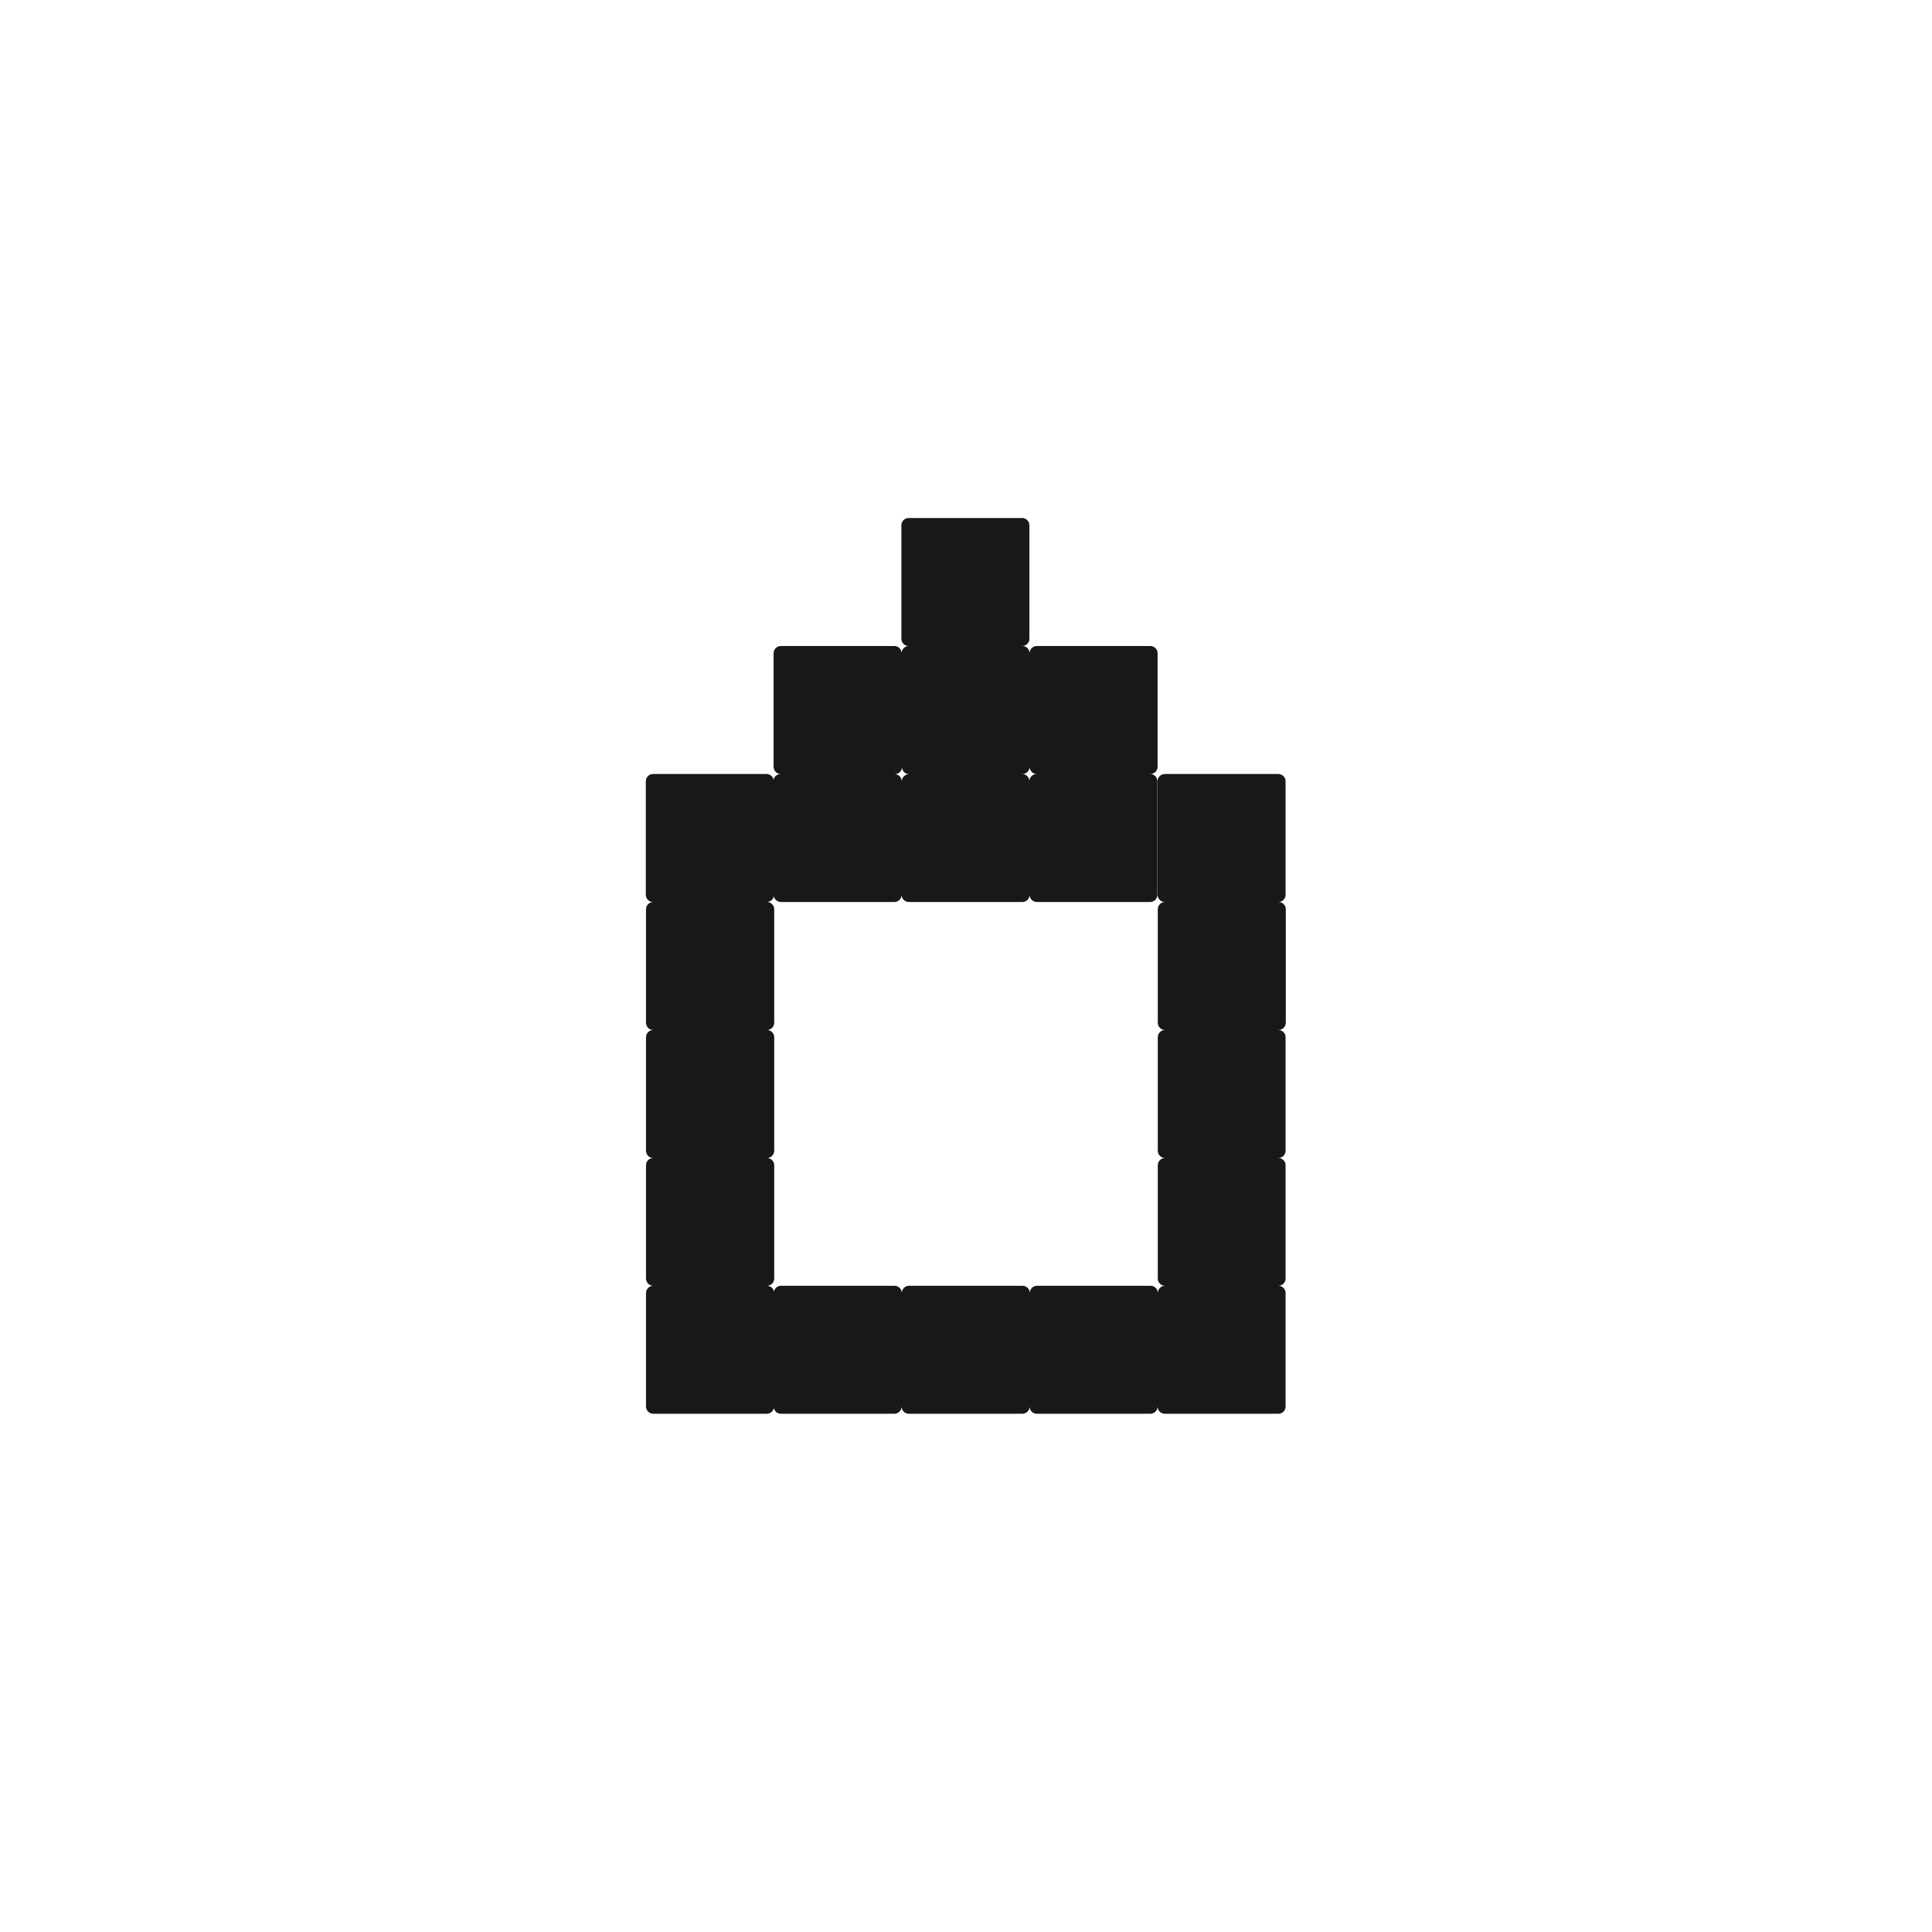 <?xml version="1.0" encoding="utf-8"?>
<!-- Generator: Adobe Illustrator 19.2.0, SVG Export Plug-In . SVG Version: 6.00 Build 0)  -->
<svg version="1.1" id="Livello_1" xmlns="http://www.w3.org/2000/svg" xmlns:xlink="http://www.w3.org/1999/xlink" x="0px" y="0px"
	 viewBox="0 0 960 960" style="enable-background:new 0 0 960 960;" xml:space="preserve">
<style type="text/css">
	.st0{fill:#1A171B;}
</style>
<path class="st0" d="M638.9,508.2v-56.4c0-2-1.6-3.6-3.6-3.6h-0.1c2,0,3.6-1.6,3.6-3.6v-56.4c0-2-1.6-3.6-3.6-3.6h-56.4
	c-2,0-3.6,1.6-3.6,3.6v56.4c0,2,1.6,3.6,3.6,3.6h0.1c-2,0-3.6,1.6-3.6,3.6v56.4c0,2,1.6,3.6,3.6,3.6c-2,0-3.6,1.6-3.6,3.6v56.4
	c0,2,1.6,3.6,3.6,3.6c-2,0-3.6,1.6-3.6,3.6v56.3c0,2,1.6,3.6,3.6,3.6c-2,0-3.6,1.6-3.6,3.6c0-2-1.6-3.6-3.6-3.6h-56.4
	c-2,0-3.6,1.6-3.6,3.6c0-2-1.6-3.6-3.6-3.6h-56.4c-2,0-3.6,1.6-3.6,3.6c0-2-1.6-3.6-3.6-3.6h-56.4c-1.7,0-3.2,1.2-3.5,2.9
	c-0.3-1.6-1.8-2.9-3.5-2.9c2,0,3.6-1.6,3.6-3.6v-56.3c0-2-1.6-3.6-3.6-3.6c2,0,3.6-1.6,3.6-3.6v-56.4c0-2-1.6-3.6-3.6-3.6
	c2,0,3.6-1.6,3.6-3.6v-56.4c0-2-1.6-3.6-3.6-3.6h-0.1c1.7,0,3.2-1.2,3.5-2.9c0.3,1.6,1.8,2.9,3.5,2.9h56.4c2,0,3.6-1.6,3.6-3.6
	c0,2,1.6,3.6,3.6,3.6h56.4c2,0,3.6-1.6,3.6-3.6c0,2,1.6,3.6,3.6,3.6h56.3c2,0,3.6-1.6,3.6-3.6v-56.4c0-2-1.6-3.6-3.6-3.6h0.1
	c2,0,3.6-1.6,3.6-3.6v-56.4c0-2-1.6-3.6-3.6-3.6h-56.4c-2,0-3.6,1.6-3.6,3.6v56.4c0,2,1.6,3.6,3.6,3.6h-0.1c-2,0-3.6,1.6-3.6,3.6
	c0-2-1.6-3.6-3.6-3.6h0.1c2,0,3.6-1.6,3.6-3.6v-56.4c0-2-1.6-3.6-3.6-3.6h-0.1c2,0,3.6-1.6,3.6-3.6v-56.4c0-2-1.6-3.6-3.6-3.6h-56.4
	c-2,0-3.6,1.6-3.6,3.6v56.4c0,2,1.6,3.6,3.6,3.6h0.1c-2,0-3.6,1.6-3.6,3.6c0-2-1.6-3.6-3.6-3.6h-56.4c-2,0-3.6,1.6-3.6,3.6v56.4
	c0,2,1.6,3.6,3.6,3.6h-0.1c-1.7,0-3.2,1.2-3.5,2.9c-0.3-1.6-1.8-2.9-3.5-2.9h-56.4c-2,0-3.6,1.6-3.6,3.6v56.4c0,2,1.6,3.6,3.6,3.6
	h0.1c-2,0-3.6,1.6-3.6,3.6v56.4c0,2,1.6,3.6,3.6,3.6c-2,0-3.6,1.6-3.6,3.6v56.4c0,2,1.6,3.6,3.6,3.6c-2,0-3.6,1.6-3.6,3.6v56.3
	c0,2,1.6,3.6,3.6,3.6c-2,0-3.6,1.6-3.6,3.6v56.4c0,2,1.6,3.6,3.6,3.6h56.4c1.7,0,3.2-1.2,3.5-2.9c0.3,1.6,1.8,2.9,3.5,2.9h56.4
	c2,0,3.6-1.6,3.6-3.6c0,2,1.6,3.6,3.6,3.6h56.4c2,0,3.6-1.6,3.6-3.6c0,2,1.6,3.6,3.6,3.6h56.4c2,0,3.6-1.6,3.6-3.6
	c0,2,1.6,3.6,3.6,3.6h56.4c2,0,3.6-1.6,3.6-3.6v-56.4c0-2-1.6-3.6-3.6-3.6c2,0,3.6-1.6,3.6-3.6v-56.3c0-2-1.6-3.6-3.6-3.6
	c2,0,3.6-1.6,3.6-3.6v-56.4c0-2-1.6-3.6-3.6-3.6C637.3,511.8,638.9,510.2,638.9,508.2z M444.6,384.7c2,0,3.6-1.6,3.6-3.6
	c0,2,1.6,3.6,3.6,3.6h-0.1c-2,0-3.6,1.6-3.6,3.6C448.1,386.3,446.5,384.7,444.6,384.7L444.6,384.7z"/>
</svg>
